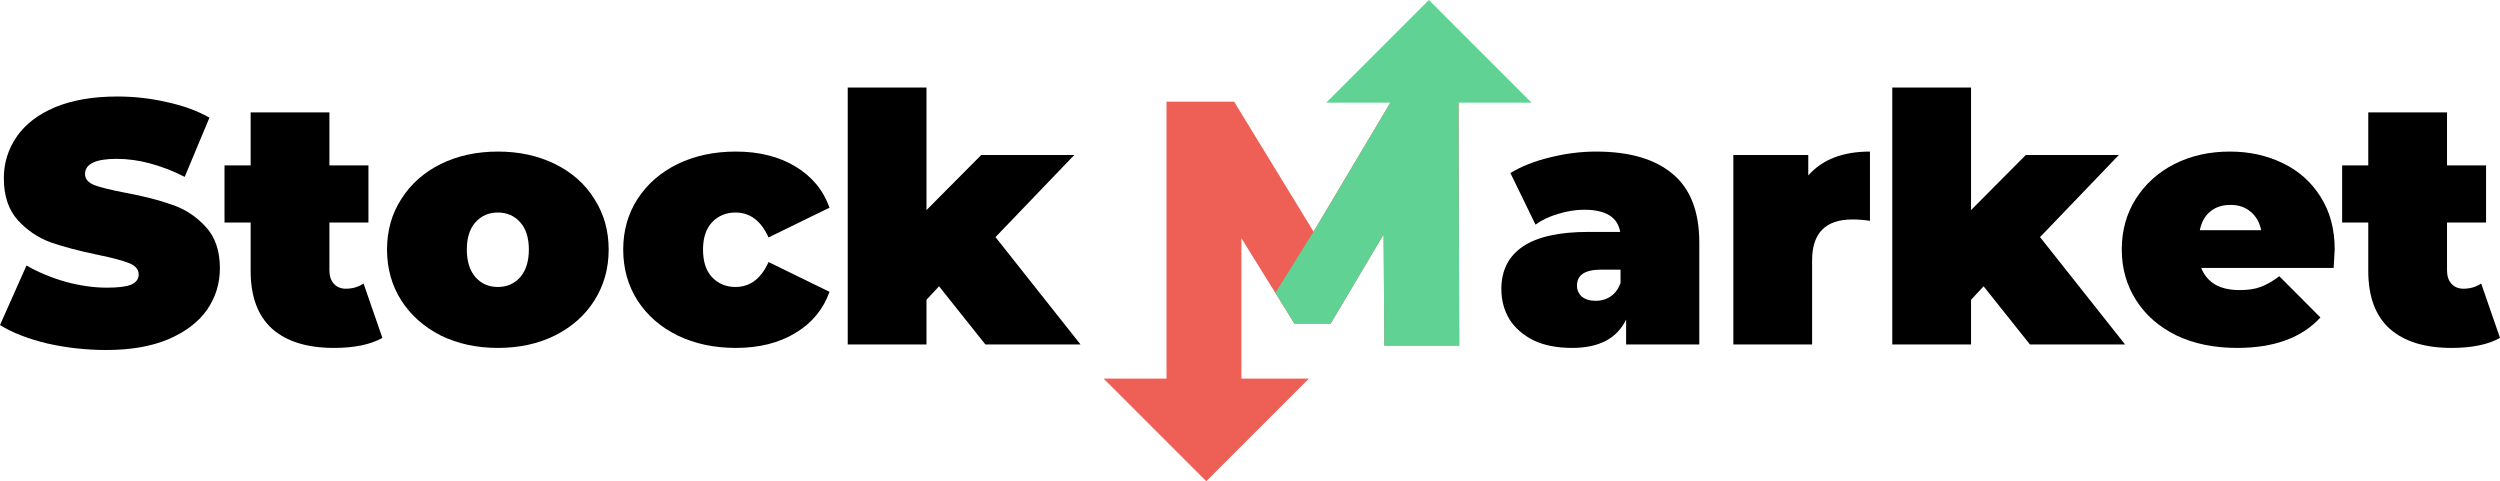 <svg viewBox="0 0 400 77" fill="none" xmlns="http://www.w3.org/2000/svg">
<path d="M17.007 56C13.773 56 10.613 55.649 7.528 54.947C4.479 54.208 1.97 53.23 0 52.011L4.238 42.48C6.096 43.551 8.178 44.419 10.483 45.084C12.788 45.712 14.999 46.026 17.118 46.026C18.94 46.026 20.241 45.86 21.021 45.528C21.802 45.158 22.192 44.623 22.192 43.921C22.192 43.108 21.672 42.499 20.631 42.092C19.628 41.686 17.955 41.243 15.613 40.763C12.602 40.135 10.092 39.47 8.085 38.768C6.078 38.029 4.331 36.847 2.844 35.222C1.357 33.559 0.613 31.325 0.613 28.517C0.613 26.079 1.301 23.863 2.676 21.868C4.052 19.873 6.096 18.303 8.81 17.158C11.561 16.013 14.888 15.441 18.791 15.441C21.468 15.441 24.088 15.736 26.653 16.327C29.255 16.881 31.541 17.712 33.512 18.821L29.553 28.296C25.724 26.375 22.099 25.414 18.68 25.414C15.297 25.414 13.605 26.227 13.605 27.852C13.605 28.628 14.107 29.219 15.111 29.625C16.115 29.995 17.769 30.401 20.074 30.844C23.047 31.398 25.557 32.045 27.601 32.784C29.646 33.486 31.411 34.649 32.898 36.274C34.422 37.9 35.184 40.116 35.184 42.923C35.184 45.361 34.497 47.578 33.121 49.573C31.746 51.53 29.683 53.1 26.932 54.282C24.218 55.427 20.91 56 17.007 56Z" fill="black"/>
<path d="M61.181 54.061C59.285 55.132 56.702 55.667 53.431 55.667C49.156 55.667 45.866 54.652 43.561 52.62C41.256 50.551 40.104 47.467 40.104 43.367V35.609H35.922V26.467H40.104V17.989H52.706V26.467H58.951V35.609H52.706V43.256C52.706 44.179 52.947 44.9 53.431 45.417C53.914 45.934 54.546 46.193 55.327 46.193C56.404 46.193 57.352 45.916 58.17 45.361L61.181 54.061Z" fill="black"/>
<path d="M79.655 55.667C76.272 55.667 73.224 55.003 70.511 53.673C67.834 52.306 65.734 50.441 64.21 48.077C62.686 45.675 61.924 42.96 61.924 39.931C61.924 36.902 62.686 34.206 64.21 31.842C65.734 29.441 67.834 27.575 70.511 26.245C73.224 24.916 76.272 24.251 79.655 24.251C83.075 24.251 86.123 24.916 88.8 26.245C91.513 27.575 93.614 29.441 95.101 31.842C96.625 34.206 97.387 36.902 97.387 39.931C97.387 42.96 96.625 45.675 95.101 48.077C93.614 50.441 91.513 52.306 88.8 53.673C86.123 55.003 83.075 55.667 79.655 55.667ZM79.655 45.916C81.105 45.916 82.294 45.398 83.224 44.364C84.153 43.293 84.618 41.815 84.618 39.931C84.618 38.047 84.153 36.588 83.224 35.554C82.294 34.52 81.105 34.003 79.655 34.003C78.206 34.003 77.016 34.52 76.087 35.554C75.157 36.588 74.693 38.047 74.693 39.931C74.693 41.815 75.157 43.293 76.087 44.364C77.016 45.398 78.206 45.916 79.655 45.916Z" fill="black"/>
<path d="M117.724 55.667C114.267 55.667 111.163 55.003 108.413 53.673C105.699 52.343 103.561 50.478 102 48.077C100.476 45.675 99.714 42.96 99.714 39.931C99.714 36.902 100.476 34.206 102 31.842C103.561 29.441 105.699 27.575 108.413 26.245C111.163 24.916 114.267 24.251 117.724 24.251C121.442 24.251 124.62 25.045 127.259 26.633C129.899 28.222 131.72 30.419 132.724 33.227L122.966 37.992C121.776 35.333 120.011 34.003 117.669 34.003C116.182 34.003 114.936 34.52 113.933 35.554C112.966 36.588 112.483 38.047 112.483 39.931C112.483 41.852 112.966 43.33 113.933 44.364C114.936 45.398 116.182 45.916 117.669 45.916C120.011 45.916 121.776 44.586 122.966 41.926L132.724 46.691C131.72 49.499 129.899 51.697 127.259 53.285C124.62 54.873 121.442 55.667 117.724 55.667Z" fill="black"/>
<path d="M150.246 45.805L148.238 47.966V55.114H135.636V14H148.238V33.615L156.992 24.805H171.88L159.279 37.937L172.884 55.114H157.662L150.246 45.805Z" fill="black"/>
<path d="M255.384 24.251C260.737 24.251 264.826 25.451 267.651 27.852C270.476 30.216 271.889 33.873 271.889 38.823V55.114H260.179V51.124C258.73 54.153 255.849 55.667 251.537 55.667C249.12 55.667 247.057 55.261 245.347 54.449C243.674 53.599 242.392 52.472 241.5 51.069C240.645 49.628 240.217 48.021 240.217 46.248C240.217 43.256 241.37 40.984 243.674 39.433C245.979 37.881 249.473 37.105 254.157 37.105H259.231C258.823 34.741 256.908 33.559 253.488 33.559C252.113 33.559 250.719 33.781 249.306 34.224C247.894 34.631 246.685 35.203 245.682 35.942L241.667 27.686C243.414 26.615 245.515 25.784 247.968 25.193C250.459 24.565 252.931 24.251 255.384 24.251ZM255.328 48.132C256.22 48.132 257.02 47.892 257.726 47.412C258.432 46.931 258.953 46.211 259.287 45.251V43.145H256.165C253.6 43.145 252.317 43.995 252.317 45.694C252.317 46.396 252.577 46.987 253.098 47.467C253.655 47.91 254.399 48.132 255.328 48.132Z" fill="black"/>
<path d="M289.323 28.074C291.554 25.525 294.844 24.251 299.193 24.251V35.333C298.189 35.185 297.26 35.111 296.405 35.111C292.093 35.111 289.937 37.29 289.937 41.649V55.114H277.335V24.805H289.323V28.074Z" fill="black"/>
<path d="M317.374 45.805L315.366 47.966V55.114H302.765V14H315.366V33.615L324.121 24.805H339.009L326.407 37.937L340.012 55.114H324.79L317.374 45.805Z" fill="black"/>
<path d="M373.552 39.931C373.552 40.116 373.496 41.095 373.385 42.868H352.196C352.642 44.013 353.385 44.9 354.426 45.528C355.467 46.119 356.768 46.414 358.329 46.414C359.668 46.414 360.783 46.248 361.675 45.916C362.604 45.583 363.608 45.011 364.686 44.198L371.266 50.792C368.292 54.042 363.85 55.667 357.939 55.667C354.259 55.667 351.025 55.003 348.237 53.673C345.449 52.306 343.293 50.422 341.769 48.021C340.245 45.62 339.483 42.923 339.483 39.931C339.483 36.902 340.226 34.206 341.713 31.842C343.237 29.441 345.3 27.575 347.902 26.245C350.542 24.916 353.497 24.251 356.768 24.251C359.854 24.251 362.66 24.86 365.188 26.079C367.753 27.298 369.779 29.09 371.266 31.454C372.79 33.818 373.552 36.644 373.552 39.931ZM356.88 32.784C355.579 32.784 354.501 33.135 353.646 33.836C352.791 34.538 352.233 35.536 351.973 36.828H361.787C361.526 35.573 360.969 34.594 360.114 33.892C359.259 33.153 358.181 32.784 356.88 32.784Z" fill="black"/>
<path d="M400 54.061C398.104 55.132 395.521 55.667 392.249 55.667C387.974 55.667 384.685 54.652 382.38 52.62C380.075 50.551 378.923 47.467 378.923 43.367V35.609H374.741V26.467H378.923V17.989H391.524V26.467H397.77V35.609H391.524V43.256C391.524 44.179 391.766 44.9 392.249 45.417C392.733 45.934 393.365 46.193 394.145 46.193C395.223 46.193 396.171 45.916 396.989 45.361L400 54.061Z" fill="black"/>
<path fill-rule="evenodd" clip-rule="evenodd" d="M221.379 37.508L221.491 55.295H233.479L233.367 16.263H222.55L210.171 37.062L197.458 16.263H186.641L186.641 60.572H176.573L193.001 77L209.43 60.572H198.629L198.629 38.121L207.105 51.782H212.904L221.379 37.508Z" fill="#EE6055"/>
<path fill-rule="evenodd" clip-rule="evenodd" d="M228.626 0L212.197 16.428L222.452 16.428L210.171 37.062L204.066 46.854L207.105 51.782H212.904L221.379 37.508L221.491 55.295H233.479L233.368 16.428L245.054 16.428L228.626 0Z" fill="#60D394"/>
</svg>
